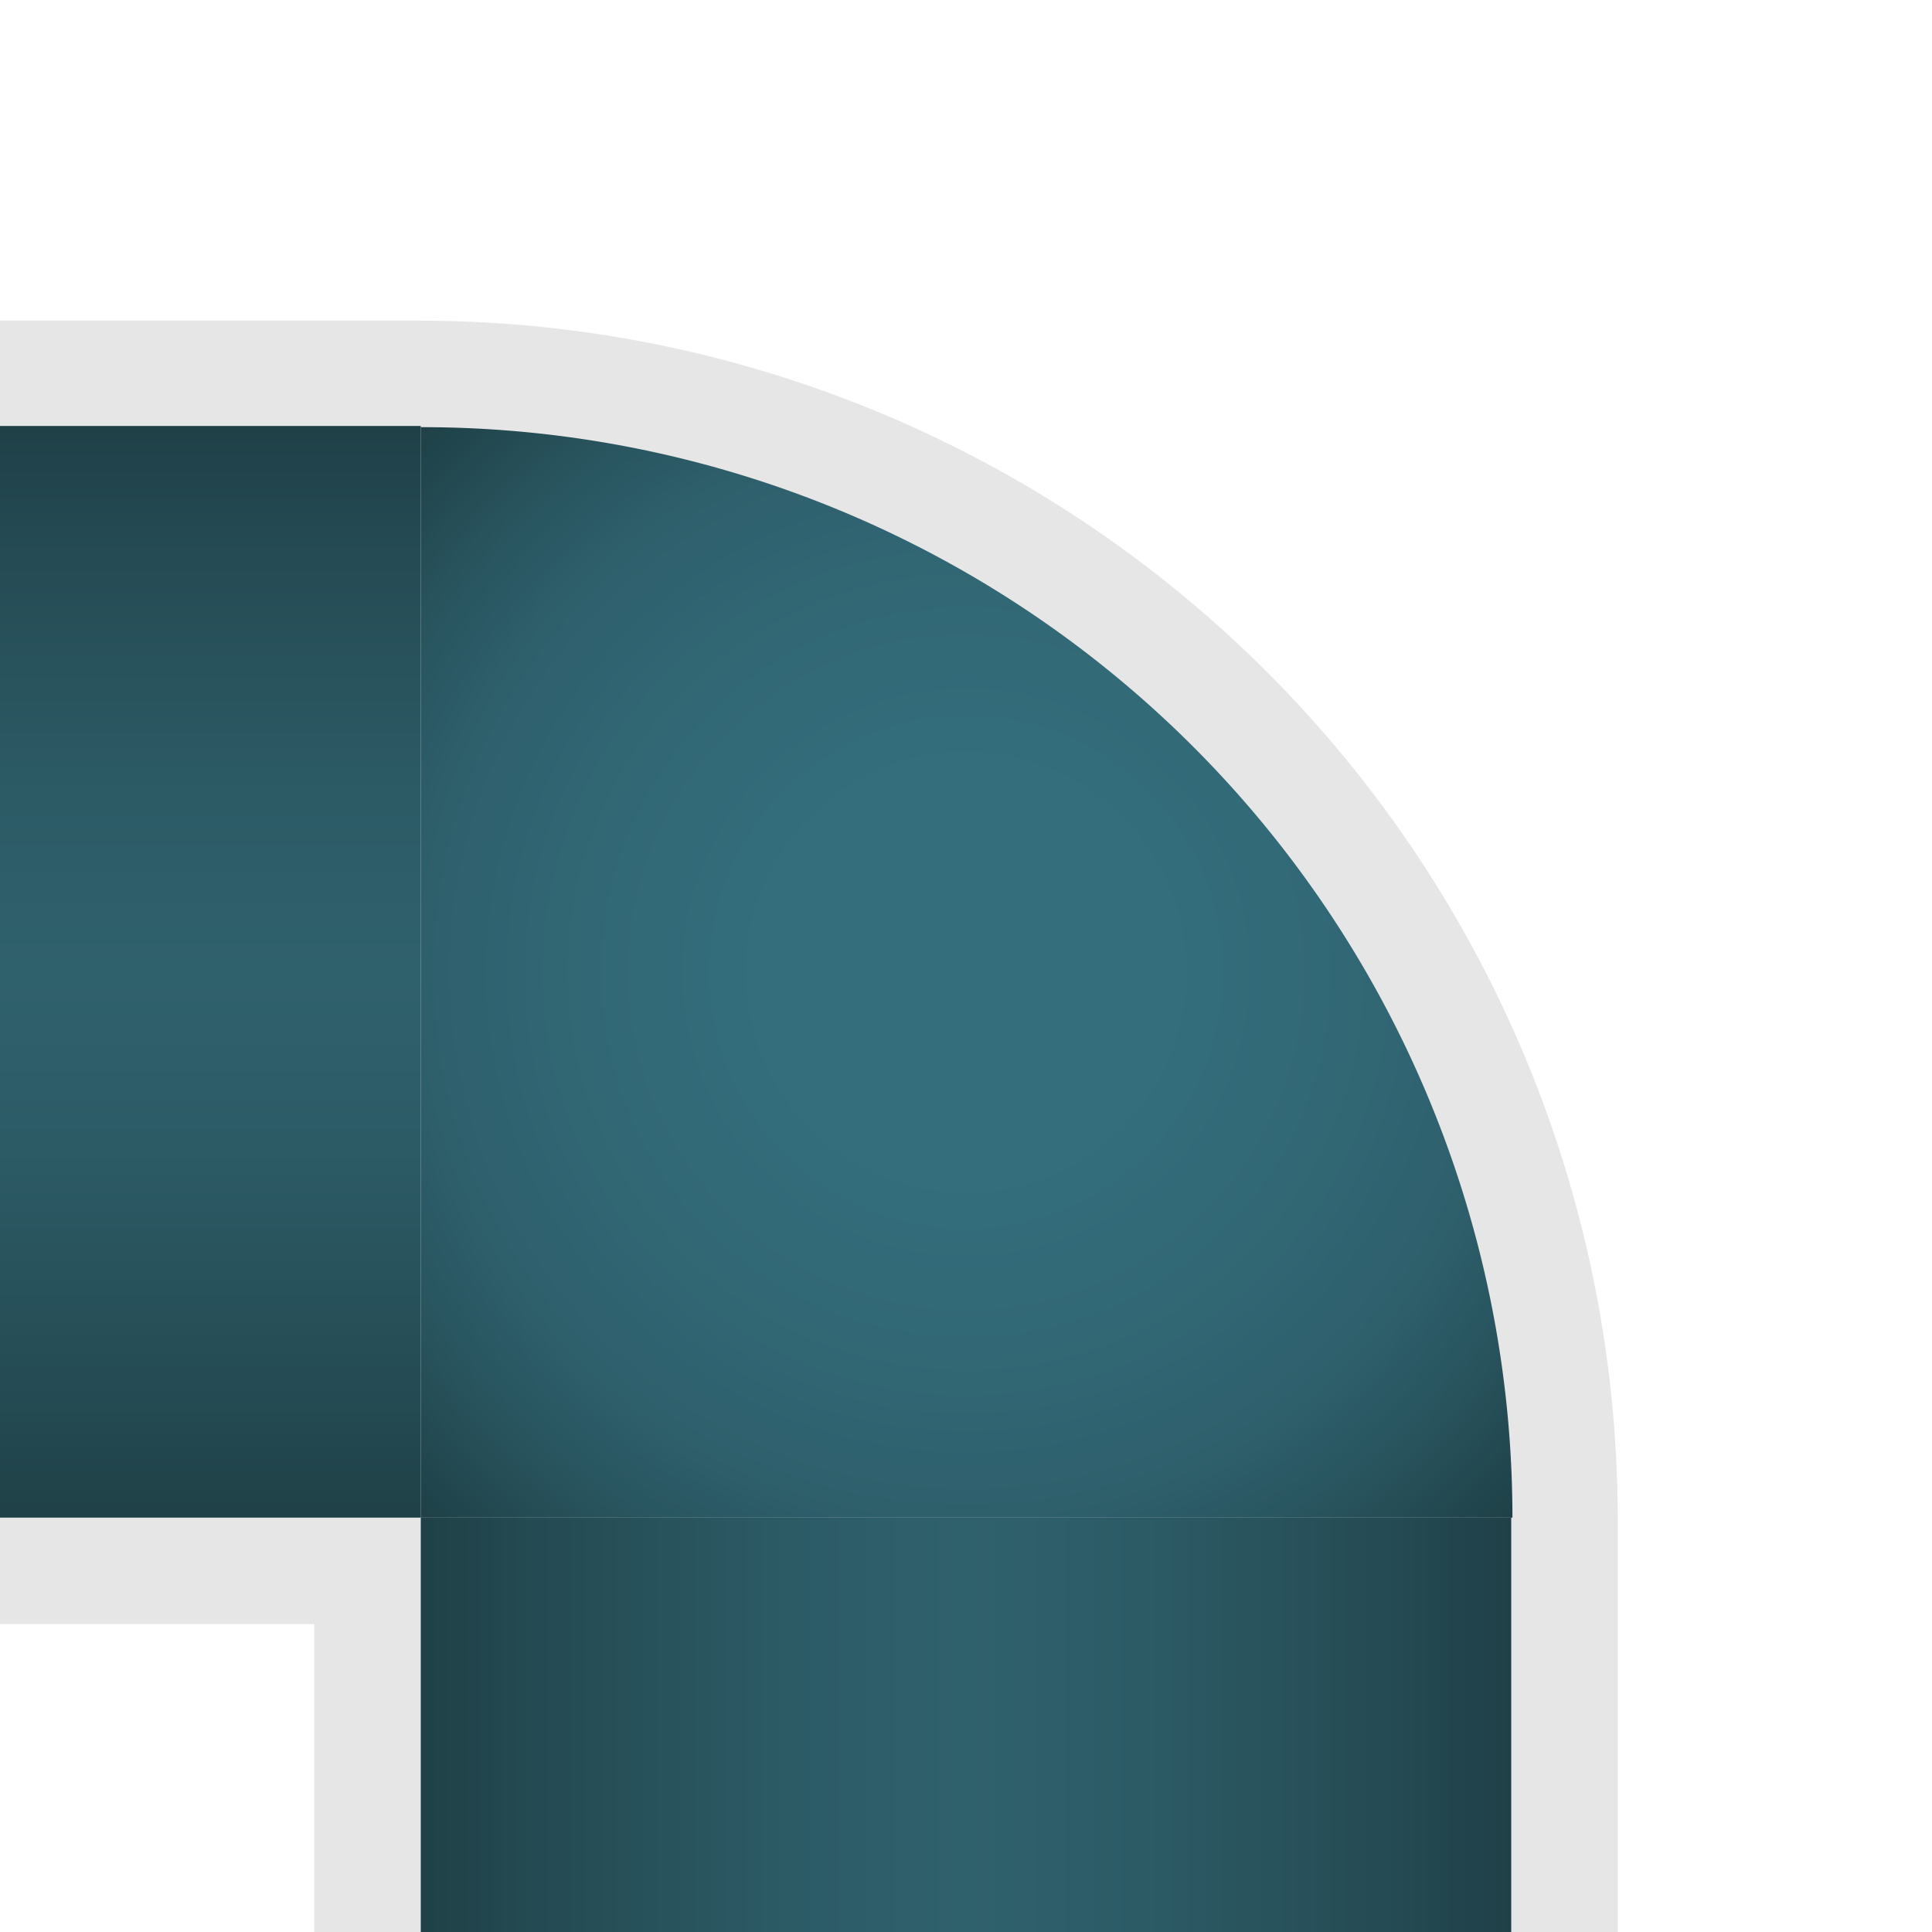 <svg xmlns="http://www.w3.org/2000/svg" xmlns:xlink="http://www.w3.org/1999/xlink" viewBox="0 0 63.5 63.5"><defs><style>.cls-1{fill:none;}.cls-2{clip-path:url(#clip-path);}.cls-10,.cls-3{opacity:0.1;}.cls-4{fill:url(#Unbenannter_Verlauf_322);}.cls-5{clip-path:url(#clip-path-2);}.cls-6{clip-path:url(#clip-path-3);}.cls-7{fill:url(#Unbenannter_Verlauf_322-2);}.cls-8{clip-path:url(#clip-path-4);}.cls-9{fill:url(#Unbenannter_Verlauf_99);}.cls-11{clip-path:url(#clip-path-5);}.cls-12{fill:url(#Unbenannter_Verlauf_322-3);}.cls-13{clip-path:url(#clip-path-6);}.cls-14{fill:url(#Unbenannter_Verlauf_322-4);}</style><clipPath id="clip-path"><rect class="cls-1" x="127" y="0.21" width="63.5" height="63.5"/></clipPath><linearGradient id="Unbenannter_Verlauf_322" x1="127.05" y1="57.46" x2="127.05" y2="6.46" gradientUnits="userSpaceOnUse"><stop offset="0.05" stop-color="#193338"/><stop offset="0.23" stop-color="#254b54"/><stop offset="0.39" stop-color="#2c5b66"/><stop offset="0.5" stop-color="#2f616d"/><stop offset="0.61" stop-color="#2c5b66"/><stop offset="0.78" stop-color="#244a52"/><stop offset="0.95" stop-color="#193338"/></linearGradient><clipPath id="clip-path-2"><rect class="cls-1" x="-127" y="0.21" width="63.5" height="63.5"/></clipPath><clipPath id="clip-path-3"><rect class="cls-1" x="-77.33" y="0.21" width="13.83" height="63.5" transform="translate(-140.83 63.92) rotate(180)"/></clipPath><linearGradient id="Unbenannter_Verlauf_322-2" x1="-60.79" y1="-578.07" x2="-60.79" y2="-629.07" gradientTransform="translate(-74.66 -571.6) rotate(180)" xlink:href="#Unbenannter_Verlauf_322"/><clipPath id="clip-path-4"><rect class="cls-1" y="0.21" width="63.5" height="63.5" transform="translate(63.71 0.21) rotate(90)"/></clipPath><radialGradient id="Unbenannter_Verlauf_99" cx="31.75" cy="-909.9" r="88.86" gradientTransform="translate(0 941.86)" gradientUnits="userSpaceOnUse"><stop offset="0.07" stop-color="#3a7a8a"/><stop offset="0.14" stop-color="#377382"/><stop offset="0.2" stop-color="#336a78"/><stop offset="0.24" stop-color="#2c5c67"/><stop offset="0.32" stop-color="#1b373c"/><stop offset="0.32" stop-color="#193338"/></radialGradient><clipPath id="clip-path-5"><rect class="cls-1" y="0.21" width="13.83" height="63.5" transform="translate(13.83 63.92) rotate(-180)"/></clipPath><linearGradient id="Unbenannter_Verlauf_322-3" x1="-693.13" y1="-254.72" x2="-693.13" y2="-305.72" gradientTransform="translate(-629.68 -248.26) rotate(180)" xlink:href="#Unbenannter_Verlauf_322"/><clipPath id="clip-path-6"><rect class="cls-1" x="24.84" y="25.05" width="13.83" height="63.5" transform="translate(-25.05 88.55) rotate(-90)"/></clipPath><linearGradient id="Unbenannter_Verlauf_322-4" x1="-187.79" y1="363.8" x2="-187.79" y2="312.8" gradientTransform="translate(-306.55 -74.45) rotate(-90)" xlink:href="#Unbenannter_Verlauf_322"/></defs><title>snake</title><g id="snake2"><g id="miite"><g class="cls-2"><path class="cls-3" d="M223,3a29,29,0,0,0-14.65,4,27.32,27.32,0,0,1-13.83,3.61H60.33c-16.19,0-28,1-37,3.09C9.23,16.9,2.09,23.07,2.09,32S9.23,47,23.3,50.29c9.07,2.11,20.84,3.09,37,3.09H194.52a29.27,29.27,0,0,1,14.27,3.86A29,29,0,1,0,223.88,3L223,3Z"/><path id="körper" class="cls-4" d="M248.45,30.34A25.5,25.5,0,0,0,210.12,10,30.78,30.78,0,0,1,194.52,14H60.33C36.67,14,5.59,16.07,5.59,32S36.67,49.88,60.33,49.88H194.52a32.66,32.66,0,0,1,16,4.31,25.51,25.51,0,0,0,37.95-23.85Z"/></g></g><g class="cls-5"><g id="miite-2" data-name="miite"><g class="cls-6"><path id="körper-2" data-name="körper" class="cls-7" d="M-135.28,33.59a25.64,25.64,0,0,0,24.67,23.86A25.39,25.39,0,0,0-96.95,54a30.89,30.89,0,0,1,15.61-4.09H52.84c23.66,0,54.74-2,54.74-17.92S76.5,14,52.84,14H-81.34a32.56,32.56,0,0,1-16-4.31,25.42,25.42,0,0,0-12.5-3.27A25.51,25.51,0,0,0-135.28,33.59Z"/></g></g></g><g class="cls-8"><path class="cls-9" d="M49.67,14h0a0,0,0,0,1,0,0V49.88a0,0,0,0,1,0,0H13.83a0,0,0,0,1,0,0v0A35.84,35.84,0,0,1,49.67,14Z" transform="translate(63.71 0.21) rotate(90)"/><g class="cls-10"><path d="M53.17,67.21V49.88A39.39,39.39,0,0,0,13.83,10.54H-3.5V53.38H10.33V67.21H53.17Z"/></g><g id="miite-3" data-name="miite"><g class="cls-11"><path id="körper-3" data-name="körper" class="cls-12" d="M-57.95,33.59A25.64,25.64,0,0,0-33.28,57.45,25.39,25.39,0,0,0-19.62,54,30.88,30.88,0,0,1-4,49.88H130.17c23.66,0,54.74-2,54.74-17.92S153.83,14,130.17,14H-4A32.55,32.55,0,0,1-20,9.73,25.42,25.42,0,0,0-32.5,6.46,25.51,25.51,0,0,0-57.95,33.59Z"/></g></g><g id="miite-4" data-name="miite"><g class="cls-13"><path id="körper-4" data-name="körper" class="cls-14" d="M30.13-8.07A25.65,25.65,0,0,0,6.26,16.6,25.35,25.35,0,0,0,9.74,30.26a30.79,30.79,0,0,1,4.09,15.61V180.05c0,23.66,2,54.74,17.92,54.74s17.92-31.08,17.92-54.74V45.87a32.56,32.56,0,0,1,4.31-16A25.51,25.51,0,0,0,30.13-8.07Z"/></g></g></g></g></svg>